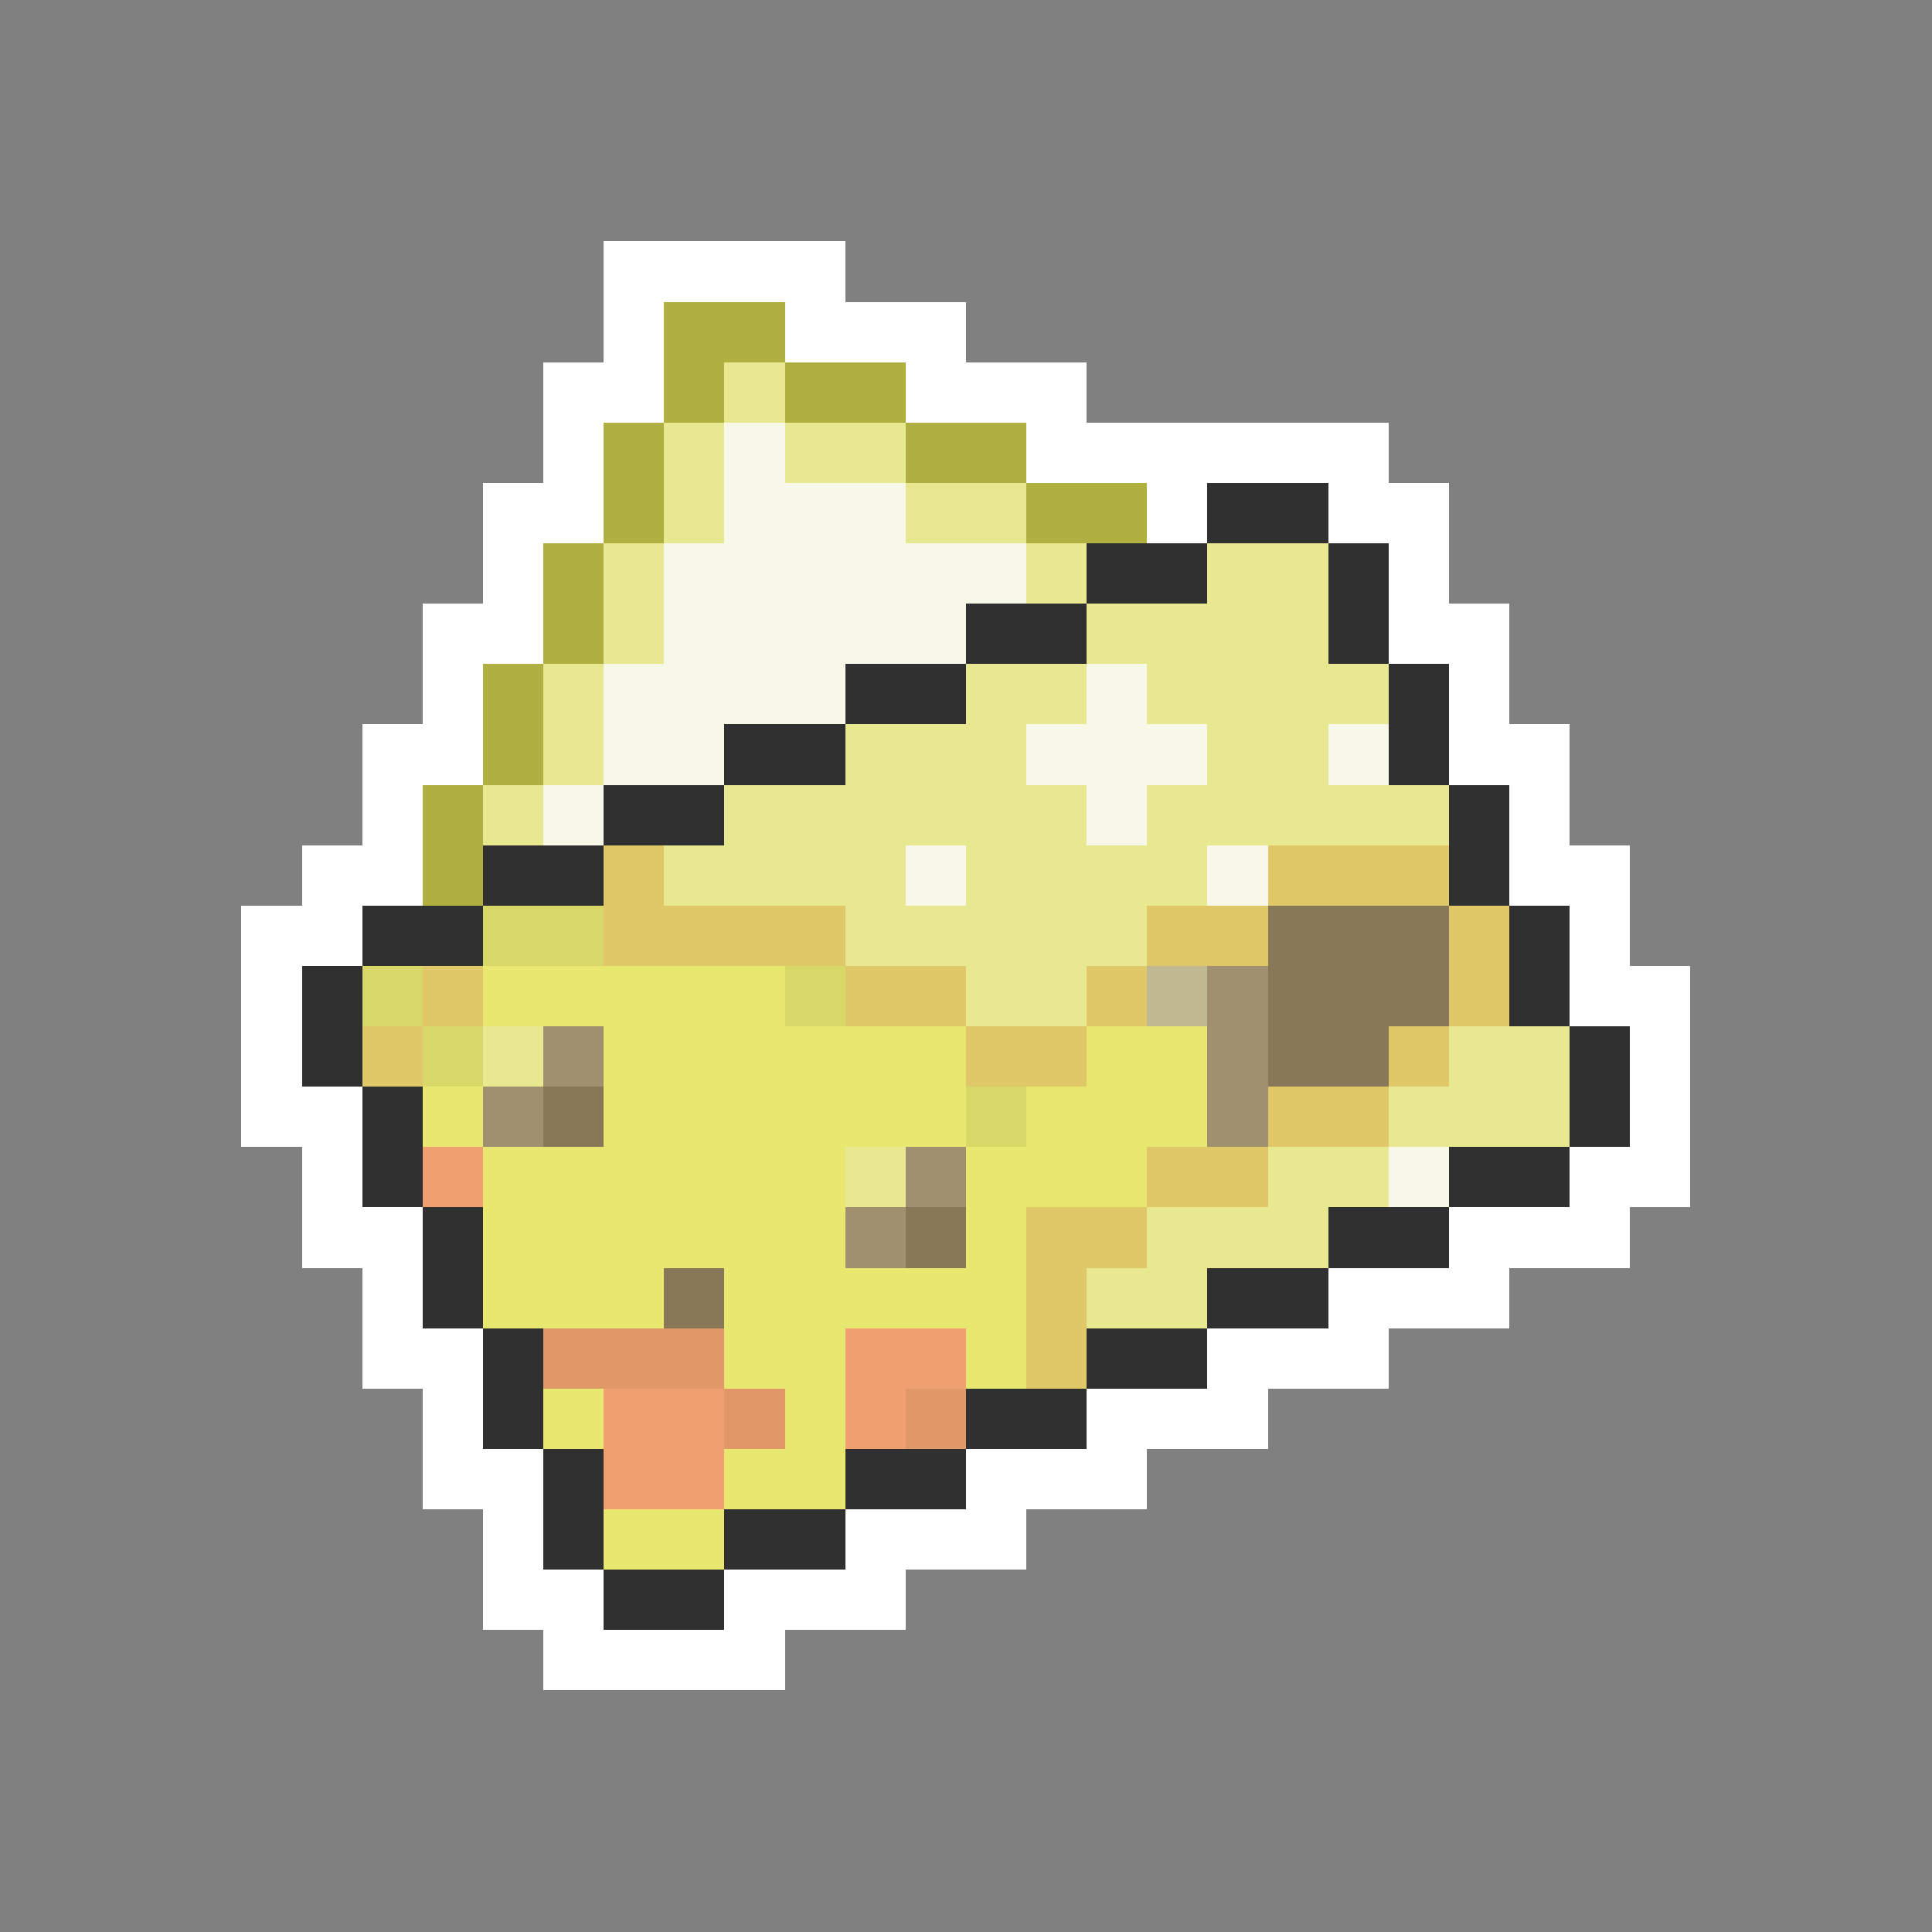 <svg xmlns="http://www.w3.org/2000/svg" viewBox="0 -0.5 32 32" shape-rendering="crispEdges">
<rect x="0" y="-0.5" width="32" height="32" fill="#808080" stroke="none"/>
<path stroke="#ffffff" d="M10 4h4M10 5h1M13 5h3M9 6h2M15 6h3M9 7h1M17 7h6M8 8h2M19 8h1M22 8h2M8 9h1M23 9h1M7 10h2M23 10h2M7 11h1M24 11h1M6 12h2M24 12h2M6 13h1M25 13h1M5 14h2M25 14h2M4 15h2M26 15h1M4 16h1M26 16h2M4 17h1M27 17h1M4 18h2M27 18h1M5 19h1M26 19h2M5 20h2M24 20h3M6 21h1M22 21h3M6 22h2M20 22h3M7 23h1M18 23h3M7 24h2M16 24h3M8 25h1M14 25h3M8 26h2M12 26h3M9 27h4" />
<path stroke="#b0b040" d="M11 5h2M11 6h1M13 6h2M10 7h1M15 7h2M10 8h1M17 8h2M9 9h1M9 10h1M8 11h1M8 12h1M7 13h1M7 14h1" />
<path stroke="#e8e890" d="M12 6h1M11 7h1M13 7h2M11 8h1M15 8h2M10 9h1M17 9h1M20 9h2M10 10h1M18 10h4M9 11h1M16 11h2M19 11h4M9 12h1M14 12h3M20 12h2M8 13h1M12 13h6M19 13h5M11 14h4M16 14h4M14 15h5M16 16h2M8 17h1M24 17h2M23 18h3M14 19h1M21 19h2M19 20h3M18 21h2" />
<path stroke="#f8f8e8" d="M12 7h1M12 8h3M11 9h6M11 10h5M10 11h4M18 11h1M10 12h2M17 12h3M22 12h1M9 13h1M18 13h1M15 14h1M20 14h1M23 19h1" />
<path stroke="#303030" d="M20 8h2M18 9h2M22 9h1M16 10h2M22 10h1M14 11h2M23 11h1M12 12h2M23 12h1M10 13h2M24 13h1M8 14h2M24 14h1M6 15h2M25 15h1M5 16h1M25 16h1M5 17h1M26 17h1M6 18h1M26 18h1M6 19h1M24 19h2M7 20h1M22 20h2M7 21h1M20 21h2M8 22h1M18 22h2M8 23h1M16 23h2M9 24h1M14 24h2M9 25h1M12 25h2M10 26h2" />
<path stroke="#e0c868" d="M10 14h1M21 14h3M10 15h4M19 15h2M24 15h1M7 16h1M14 16h2M18 16h1M24 16h1M6 17h1M16 17h2M23 17h1M21 18h2M19 19h2M17 20h2M17 21h1M17 22h1" />
<path stroke="#d8d868" d="M8 15h2M6 16h1M13 16h1M7 17h1M16 18h1" />
<path stroke="#887858" d="M21 15h3M21 16h3M21 17h2M9 18h1M15 20h1M11 21h1" />
<path stroke="#e8e870" d="M8 16h5M10 17h6M18 17h2M7 18h1M10 18h6M17 18h3M8 19h6M16 19h3M8 20h6M16 20h1M8 21h3M12 21h5M12 22h2M16 22h1M9 23h1M13 23h1M12 24h2M10 25h2" />
<path stroke="#c0b890" d="M19 16h1" />
<path stroke="#a09070" d="M20 16h1M9 17h1M20 17h1M8 18h1M20 18h1M15 19h1M14 20h1" />
<path stroke="#f0a070" d="M7 19h1M14 22h2M10 23h2M14 23h1M10 24h2" />
<path stroke="#e09868" d="M9 22h3M12 23h1M15 23h1" />
</svg>